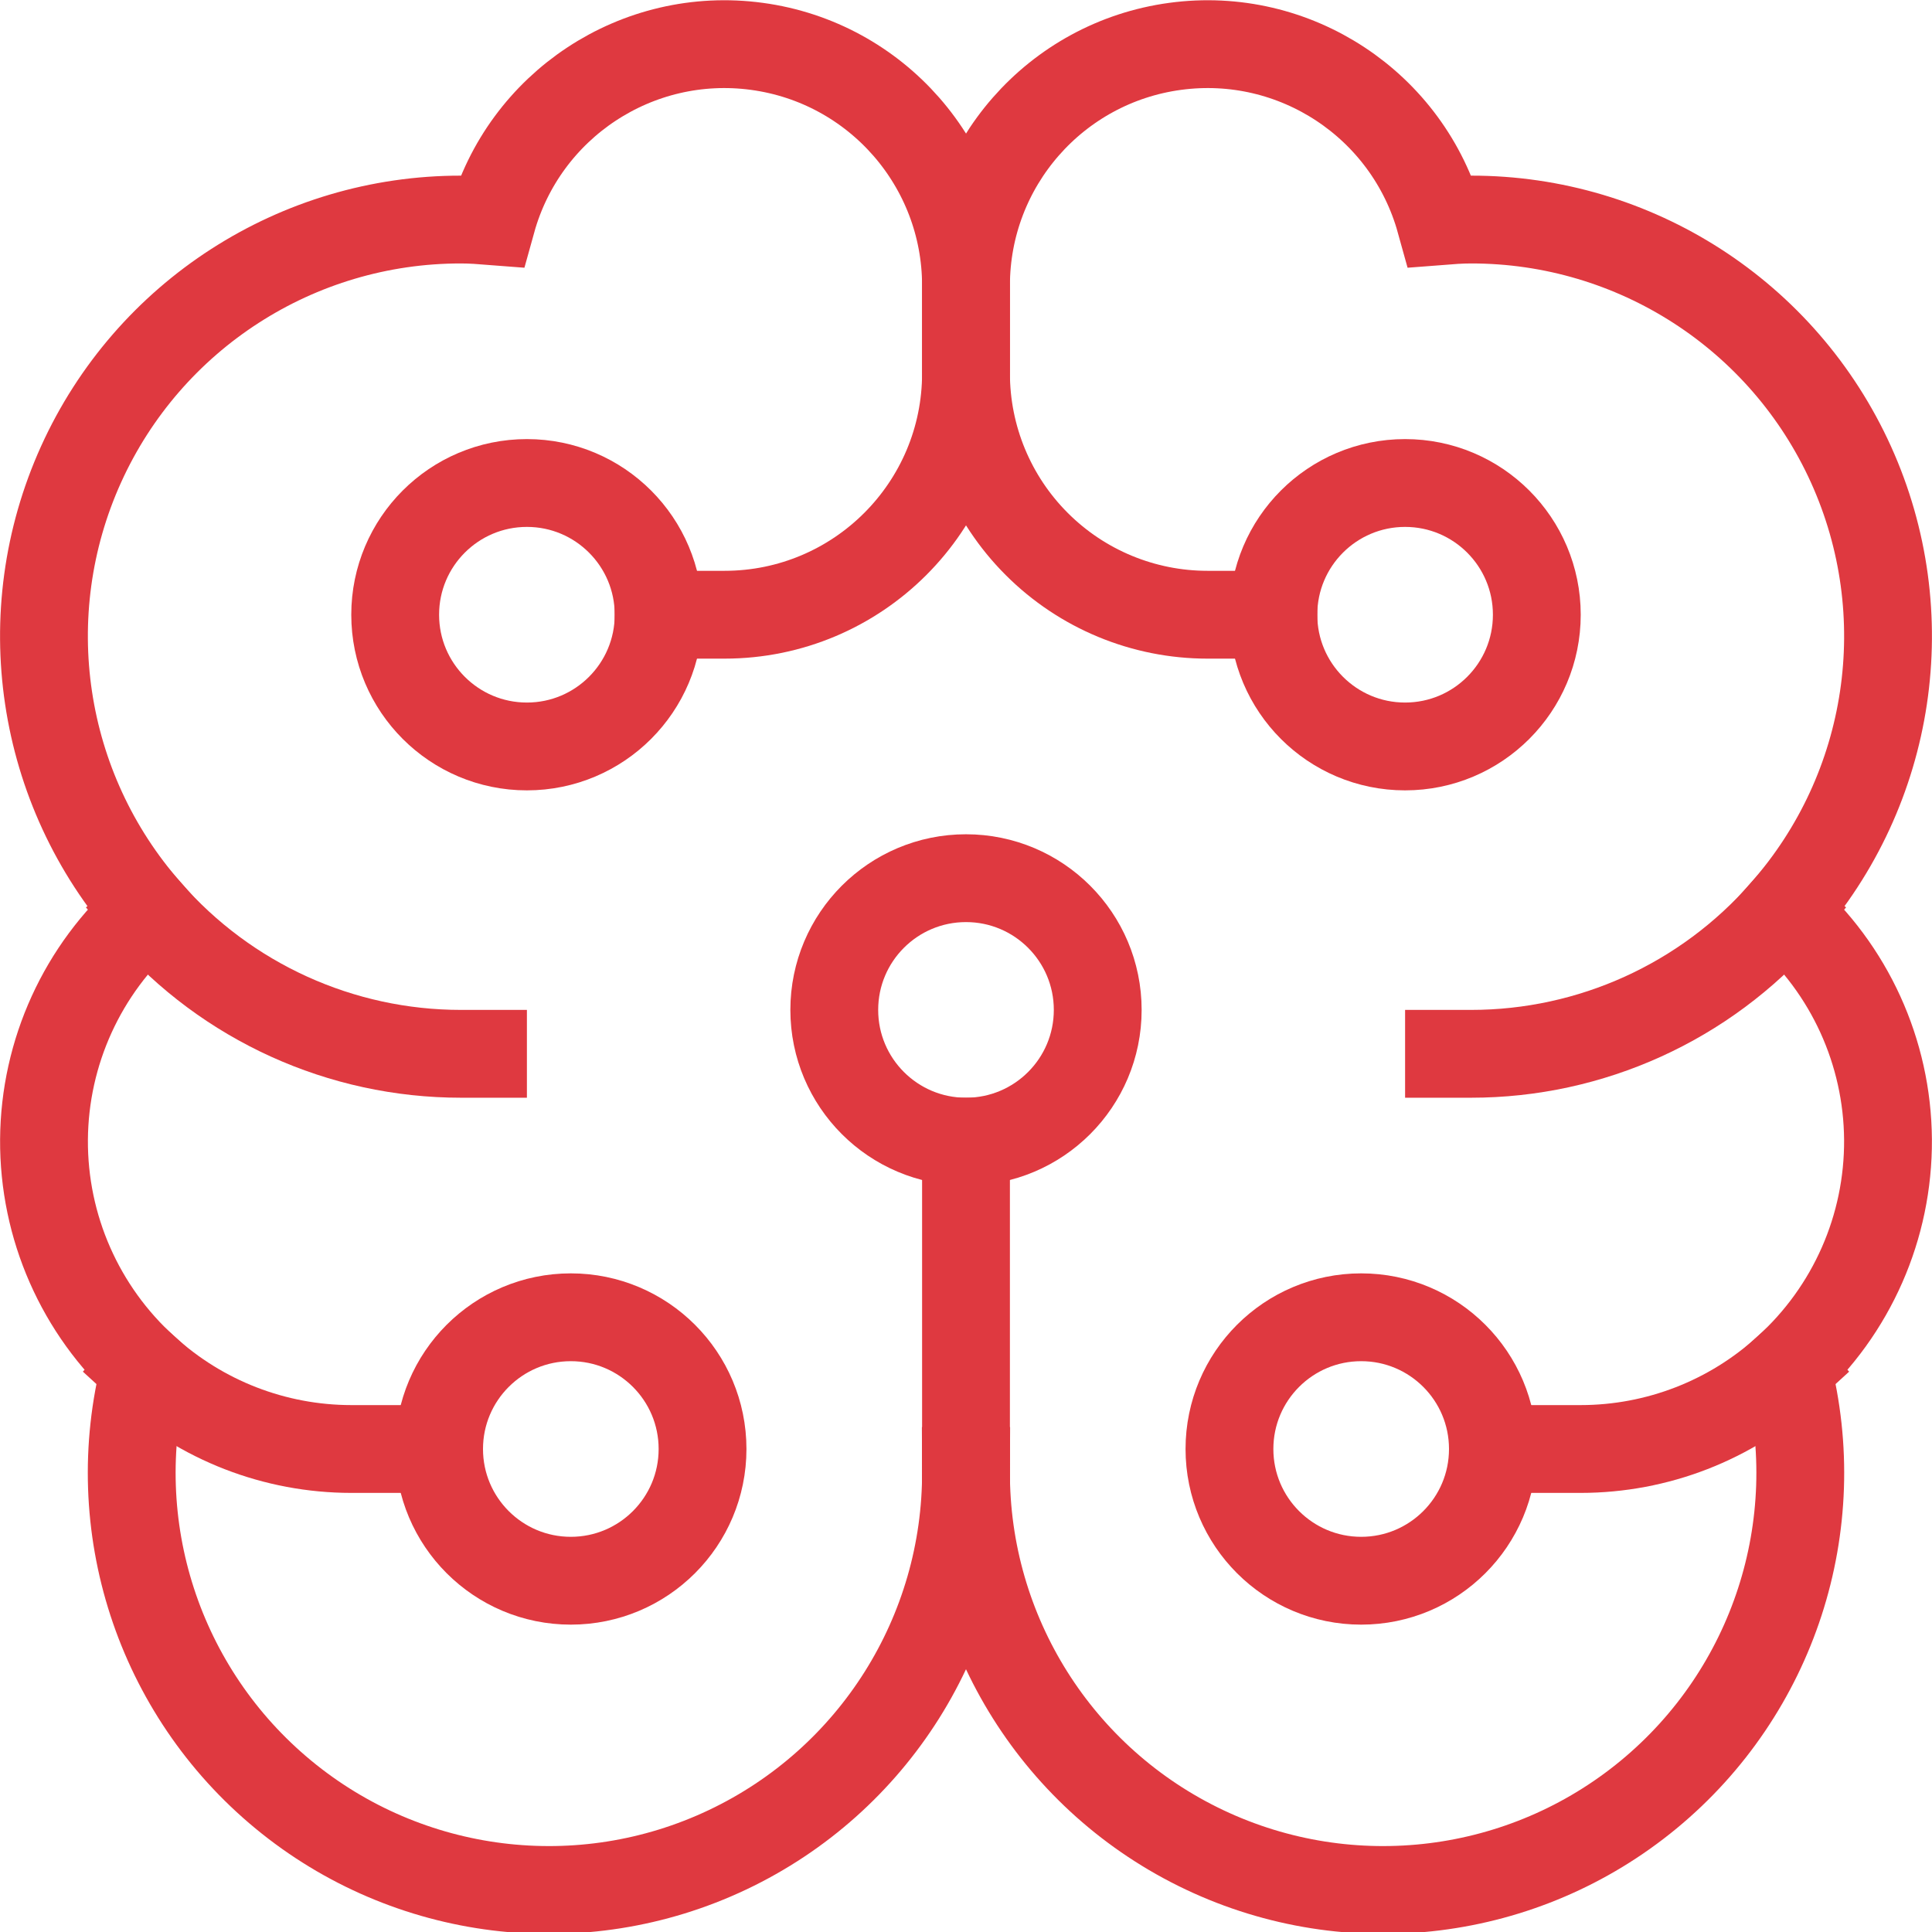 <?xml version="1.0" encoding="UTF-8"?>
<svg width="44px" height="44px" viewBox="0 0 44 44" version="1.1" xmlns="http://www.w3.org/2000/svg" xmlns:xlink="http://www.w3.org/1999/xlink">
    <!-- Generator: Sketch 53.2 (72643) - https://sketchapp.com -->
    <title>expert</title>
    <desc>Created with Sketch.</desc>
    <g id="Page-1" stroke="none" stroke-width="1" fill="none" fill-rule="evenodd" stroke-linecap="square">
        <g id="1.-home" transform="translate(-699, -4616)" stroke="#DF3940" stroke-width="2">
            <g id="advantage" transform="translate(0, 4191)">
                <g id="cards" transform="translate(152, 426)">
                    <g id="expert" transform="translate(548, 0)">
                        <path d="M39.7,30.175 C38.416,31.349 36.74,31.999 35,32 L33,32" id="Path"></path>
                        <path d="M39.632,19.761 C37.834,21.82 35.233,23.001 32.5,23 L32,23" id="Path"></path>
                        <path d="M2.3,30.175 C3.584,31.349 5.26,31.999 7,32 L9,32" id="Path"></path>
                        <path d="M2.368,19.761 C4.166,21.82 6.767,23.001 9.5,23 L10,23" id="Path"></path>
                        <path d="M21,32.5 C20.983,36.186 23.1,39.549 26.431,41.128 C29.761,42.706 33.705,42.216 36.547,39.87 C39.39,37.523 40.619,33.745 39.7,30.175 C41.175,28.841 42.011,26.941 41.998,24.952 C41.984,22.964 41.123,21.075 39.63,19.761 C42.096,16.962 42.693,12.977 41.155,9.578 C39.617,6.179 36.231,3.996 32.5,4 C32.263,4 32.03,4.018 31.8,4.036 C31.065,1.386 28.486,-0.314 25.761,0.056 C23.036,0.425 21.003,2.75 21,5.5 L21,7.5 C21,8.959 21.579,10.358 22.611,11.389 C23.642,12.421 25.041,13 26.5,13 L28,13" id="Path"></path>
                        <path d="M21,32.5 C21.017,36.186 18.9,39.549 15.569,41.128 C12.239,42.706 8.295,42.216 5.453,39.87 C2.61,37.523 1.381,33.745 2.3,30.175 C0.825,28.841 -0.011,26.941 0.002,24.952 C0.016,22.964 0.877,21.075 2.37,19.761 C-0.096,16.962 -0.693,12.977 0.845,9.578 C2.383,6.179 5.769,3.996 9.5,4 C9.737,4 9.97,4.018 10.2,4.036 C10.935,1.386 13.514,-0.314 16.239,0.056 C18.964,0.425 20.997,2.75 21,5.5 L21,7.5 C21,10.538 18.538,13 15.5,13 L14,13" id="Path"></path>
                        <circle id="Oval" cx="11" cy="13" r="3"></circle>
                        <circle id="Oval" cx="12" cy="32" r="3"></circle>
                        <circle id="Oval" cx="31" cy="13" r="3"></circle>
                        <circle id="Oval" cx="30" cy="32" r="3"></circle>
                        <path d="M21,32.455 L21,25" id="Path"></path>
                        <circle id="Oval" cx="21" cy="22" r="3"></circle>
                    </g>
                </g>
            </g>
        </g>
    </g>
</svg>